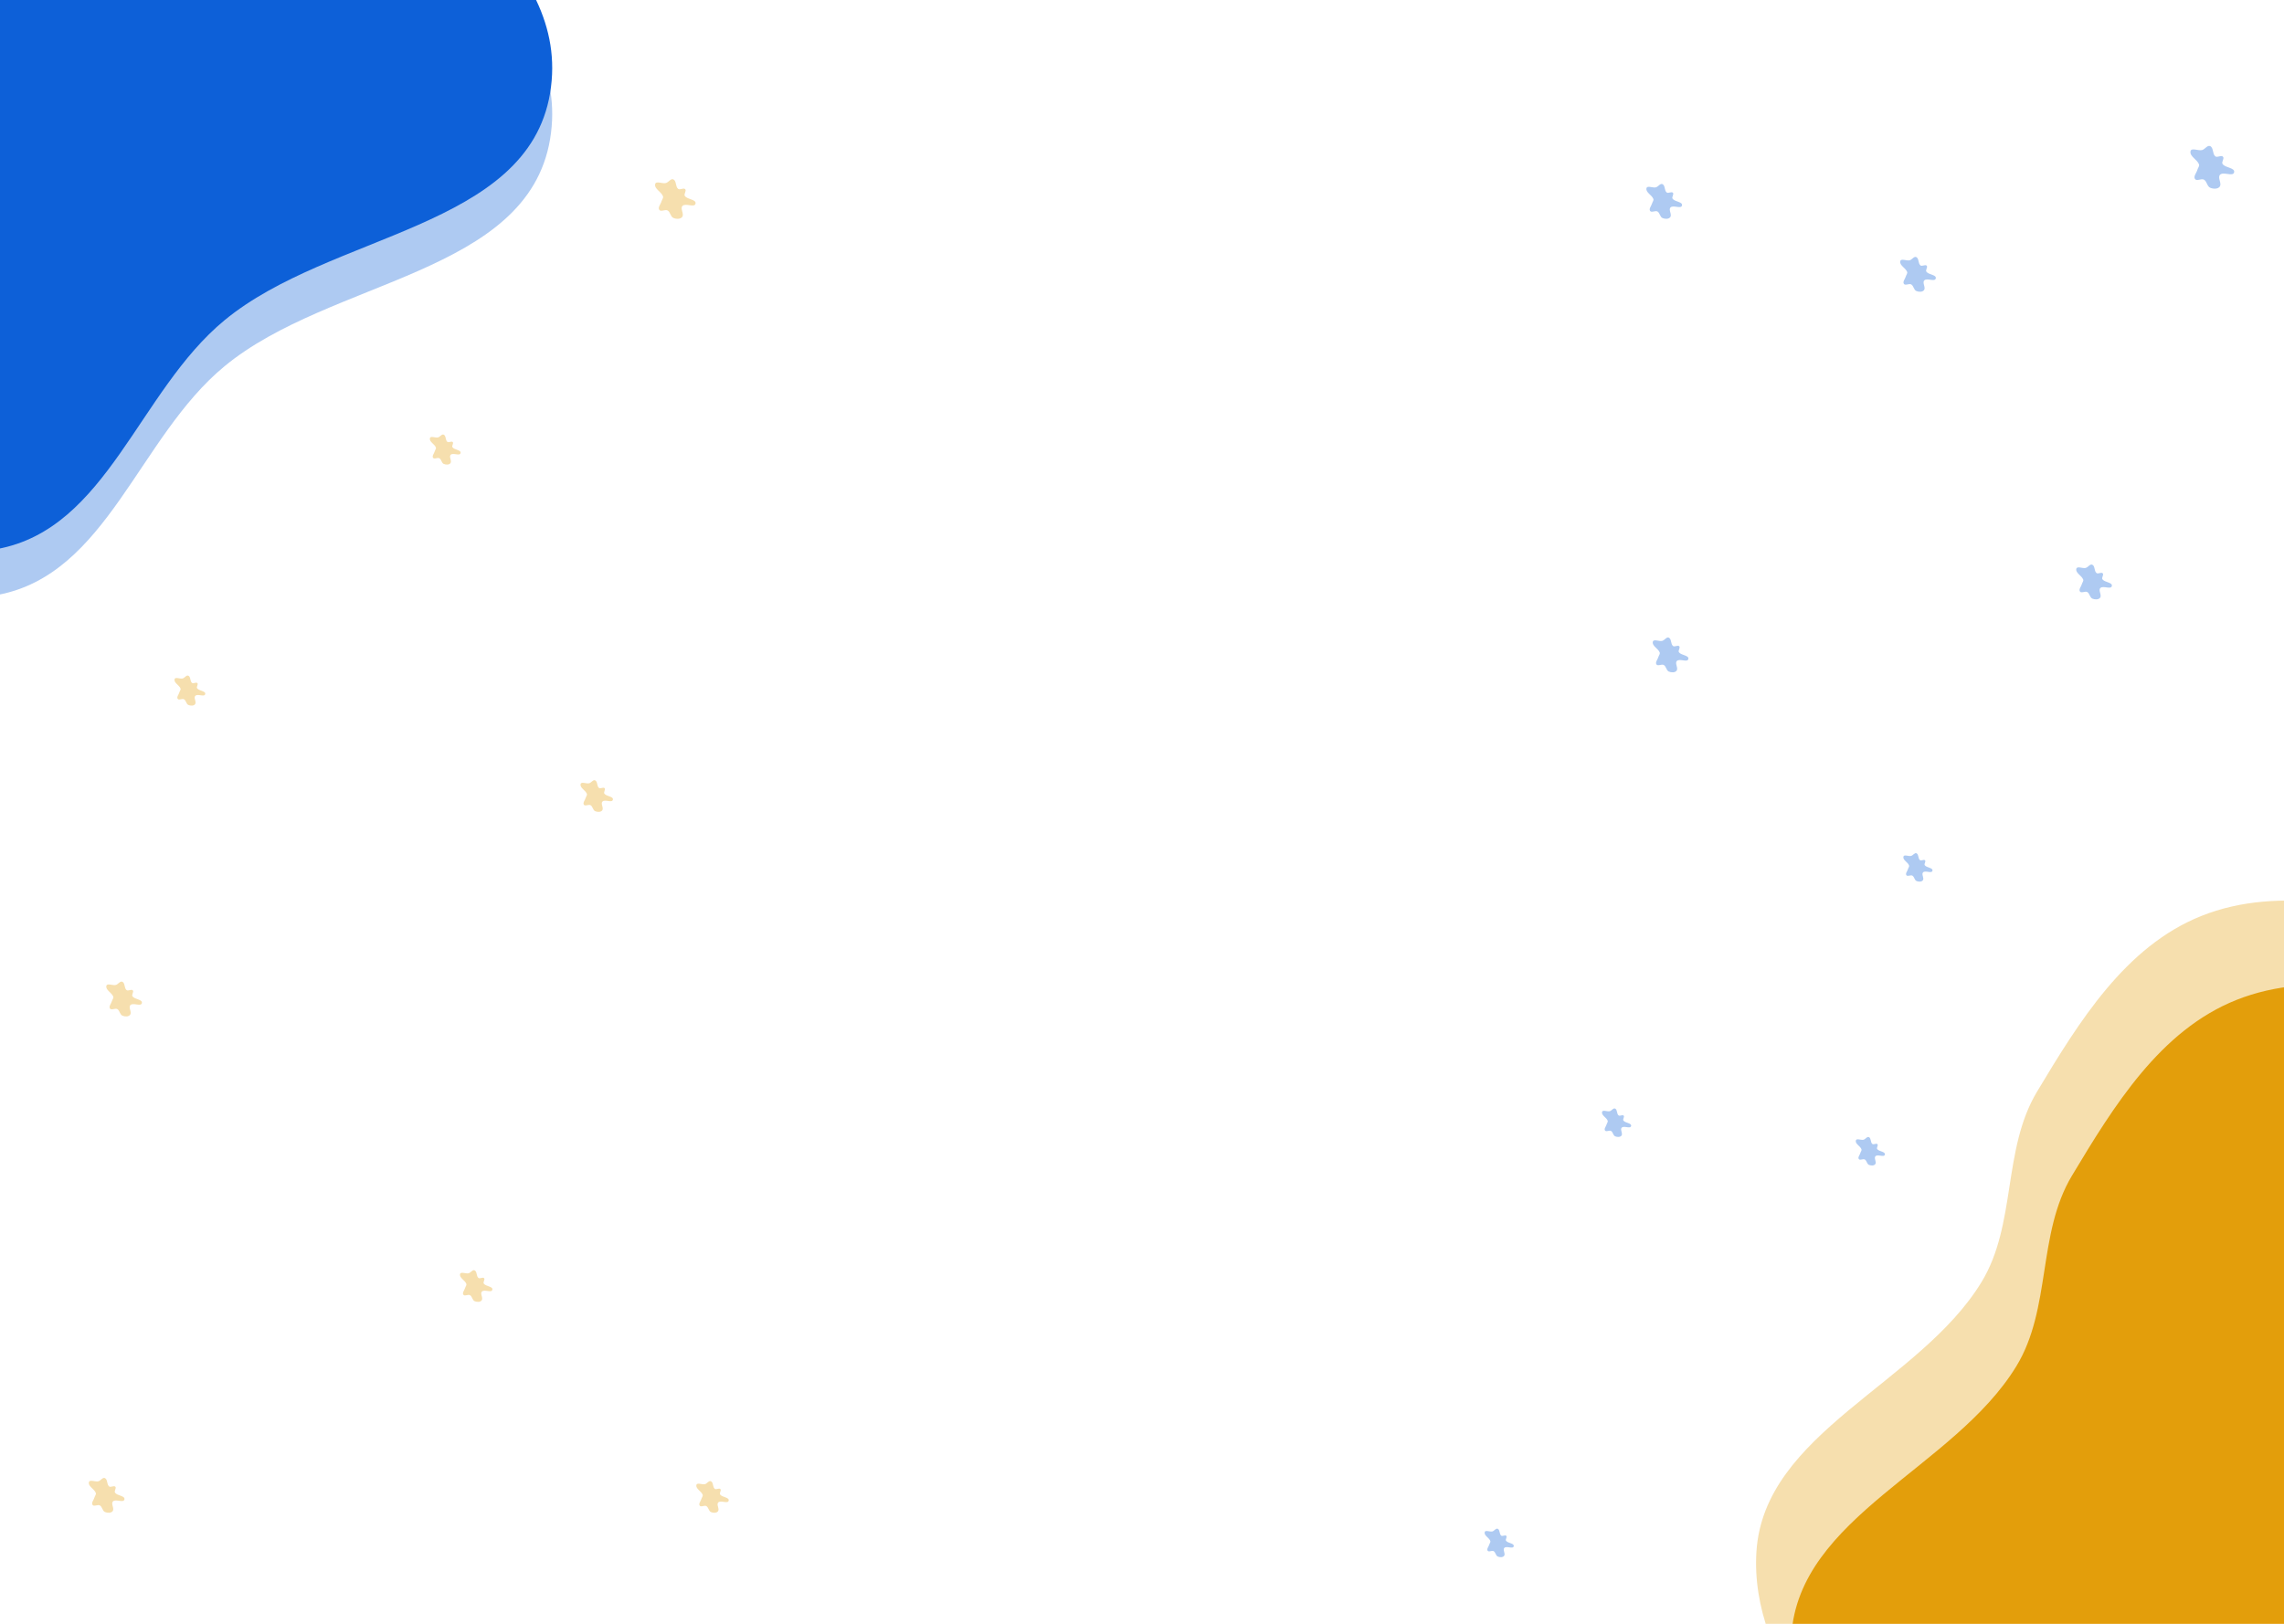 <svg width="1440" height="1024" viewBox="0 0 1440 1024" fill="none" xmlns="http://www.w3.org/2000/svg">
<path fill-rule="evenodd" clip-rule="evenodd" d="M-1.621 -278.251C87.818 -289.164 136.991 -178.239 199.116 -112.979C258.661 -50.431 361.06 2.584 346.808 87.758C332.496 173.287 208.462 175.763 141.567 230.946C87.238 275.763 67.631 362.365 -1.621 375.187C-77.536 389.244 -162.734 357.157 -209.883 296.021C-254.047 238.755 -233.322 159.375 -223.289 87.758C-215.123 29.474 -189.187 -18.98 -158.699 -69.32C-111.776 -146.797 -91.532 -267.28 -1.621 -278.251Z" fill="#AECAF2"/>
<path fill-rule="evenodd" clip-rule="evenodd" d="M-1.621 -307.251C87.818 -318.164 136.991 -207.239 199.116 -141.979C258.661 -79.431 361.06 -26.416 346.808 58.758C332.496 144.287 208.462 146.763 141.567 201.946C87.238 246.763 67.631 333.365 -1.621 346.187C-77.536 360.244 -162.734 328.157 -209.883 267.021C-254.047 209.755 -233.322 130.375 -223.289 58.758C-215.123 0.474 -189.187 -47.98 -158.699 -98.32C-111.776 -175.797 -91.532 -296.28 -1.621 -307.251Z" fill="#0D60D8"/>
<path fill-rule="evenodd" clip-rule="evenodd" d="M1284.28 688.453C1310.84 644.202 1339.95 596.795 1387.87 577.631C1438.37 557.436 1494.1 573.53 1547.63 583.135C1611.92 594.67 1695.52 584.549 1731.23 639.239C1767.44 694.698 1713.26 766.645 1710.67 832.828C1708.46 889.333 1733.34 944.724 1717.17 998.911C1698.83 1060.36 1673.58 1132.88 1614.03 1156.66C1553.95 1180.66 1493.37 1116.08 1428.71 1114.13C1359.61 1112.04 1291.57 1171.88 1227.88 1145C1163.46 1117.81 1102.95 1048.28 1107.39 978.499C1112.17 903.325 1210.05 872.842 1249.27 808.533C1271.43 772.201 1262.38 724.94 1284.28 688.453Z" fill="#F6DFAE"/>
<path fill-rule="evenodd" clip-rule="evenodd" d="M1306.28 741.453C1332.84 697.202 1361.95 649.795 1409.87 630.631C1460.37 610.436 1516.1 626.53 1569.63 636.135C1633.92 647.67 1717.52 637.549 1753.23 692.239C1789.44 747.698 1735.26 819.645 1732.67 885.828C1730.46 942.333 1755.34 997.724 1739.17 1051.91C1720.83 1113.36 1695.58 1185.88 1636.03 1209.66C1575.95 1233.66 1515.37 1169.08 1450.71 1167.13C1381.61 1165.04 1313.57 1224.88 1249.88 1198C1185.46 1170.81 1124.95 1101.28 1129.39 1031.5C1134.17 956.325 1232.05 925.842 1271.27 861.533C1293.43 825.201 1284.38 777.94 1306.28 741.453Z" fill="#E39E0B"/>
<path fill-rule="evenodd" clip-rule="evenodd" d="M299.23 801.11C300.852 801.878 300.226 804.72 301.608 805.864C302.541 806.636 304.36 805.166 305.193 806.046C305.991 806.888 304.356 808.534 305.029 809.478C306.328 811.299 310.923 811.177 310.404 813.352C309.882 815.54 305.431 812.889 303.837 814.476C302.504 815.802 304.817 818.545 303.68 820.043C302.766 821.246 300.611 821.155 299.23 820.541C297.77 819.893 297.733 817.583 296.348 816.786C295.111 816.075 292.928 817.646 292.134 816.461C291.3 815.216 292.86 813.612 293.253 812.166C293.489 811.298 294.308 810.451 293.997 809.607C293.146 807.3 289.528 805.885 290.051 803.482C290.441 801.694 293.675 803.405 295.447 802.947C296.822 802.592 297.947 800.503 299.23 801.11Z" fill="#F6DFAE"/>
<path fill-rule="evenodd" clip-rule="evenodd" d="M448.23 934.11C449.852 934.878 449.226 937.72 450.608 938.864C451.541 939.636 453.36 938.166 454.193 939.046C454.991 939.888 453.356 941.534 454.029 942.478C455.328 944.299 459.923 944.177 459.404 946.352C458.882 948.54 454.431 945.889 452.837 947.476C451.504 948.802 453.817 951.545 452.68 953.043C451.766 954.246 449.611 954.155 448.23 953.541C446.77 952.893 446.733 950.583 445.348 949.786C444.111 949.075 441.928 950.646 441.134 949.461C440.3 948.216 441.86 946.612 442.253 945.166C442.489 944.298 443.308 943.451 442.997 942.607C442.146 940.3 438.528 938.885 439.051 936.482C439.441 934.694 442.675 936.405 444.447 935.947C445.822 935.592 446.947 933.503 448.23 934.11Z" fill="#F6DFAE"/>
<path fill-rule="evenodd" clip-rule="evenodd" d="M375.23 492.11C376.852 492.878 376.226 495.72 377.608 496.864C378.541 497.636 380.36 496.166 381.193 497.046C381.991 497.888 380.356 499.534 381.029 500.478C382.328 502.299 386.923 502.177 386.404 504.352C385.882 506.54 381.431 503.889 379.837 505.476C378.504 506.802 380.817 509.545 379.68 511.043C378.766 512.246 376.611 512.155 375.23 511.541C373.77 510.893 373.733 508.583 372.348 507.786C371.111 507.075 368.928 508.646 368.134 507.461C367.3 506.216 368.86 504.612 369.253 503.166C369.489 502.298 370.308 501.451 369.997 500.607C369.146 498.3 365.528 496.885 366.051 494.482C366.441 492.694 369.675 494.405 371.447 493.947C372.822 493.592 373.947 491.503 375.23 492.11Z" fill="#F6DFAE"/>
<path fill-rule="evenodd" clip-rule="evenodd" d="M1048.15 116.121C1049.94 116.966 1049.25 120.092 1050.77 121.351C1051.8 122.201 1053.8 120.583 1054.71 121.551C1055.59 122.478 1053.79 124.288 1054.53 125.327C1055.96 127.33 1061.02 127.195 1060.45 129.588C1059.87 131.995 1054.98 129.079 1053.22 130.824C1051.76 132.283 1054.3 135.302 1053.05 136.948C1052.04 138.273 1049.67 138.172 1048.15 137.497C1046.55 136.784 1046.51 134.243 1044.98 133.366C1043.62 132.584 1041.22 134.312 1040.35 133.008C1039.43 131.639 1041.15 129.874 1041.58 128.283C1041.84 127.329 1042.74 126.397 1042.4 125.469C1041.46 122.93 1037.48 121.374 1038.06 118.731C1038.48 116.763 1042.04 118.645 1043.99 118.142C1045.5 117.751 1046.74 115.453 1048.15 116.121Z" fill="#AECAF2"/>
<path fill-rule="evenodd" clip-rule="evenodd" d="M1208.15 162.121C1209.94 162.966 1209.25 166.092 1210.77 167.351C1211.8 168.201 1213.8 166.583 1214.71 167.551C1215.59 168.478 1213.79 170.288 1214.53 171.327C1215.96 173.33 1221.02 173.195 1220.45 175.588C1219.87 177.995 1214.98 175.079 1213.22 176.824C1211.76 178.283 1214.3 181.302 1213.05 182.948C1212.04 184.273 1209.67 184.172 1208.15 183.497C1206.55 182.784 1206.51 180.243 1204.98 179.366C1203.62 178.584 1201.22 180.312 1200.35 179.008C1199.43 177.639 1201.15 175.874 1201.58 174.283C1201.84 173.329 1202.74 172.397 1202.4 171.469C1201.46 168.93 1197.48 167.374 1198.06 164.731C1198.48 162.763 1202.04 164.645 1203.99 164.142C1205.5 163.751 1206.74 161.453 1208.15 162.121Z" fill="#AECAF2"/>
<path fill-rule="evenodd" clip-rule="evenodd" d="M1052.15 402.121C1053.94 402.966 1053.25 406.092 1054.77 407.351C1055.8 408.201 1057.8 406.583 1058.71 407.551C1059.59 408.478 1057.79 410.288 1058.53 411.327C1059.96 413.33 1065.02 413.195 1064.45 415.588C1063.87 417.995 1058.98 415.079 1057.22 416.824C1055.76 418.283 1058.3 421.302 1057.05 422.948C1056.04 424.273 1053.67 424.172 1052.15 423.497C1050.55 422.784 1050.51 420.243 1048.98 419.366C1047.62 418.584 1045.22 420.312 1044.35 419.008C1043.43 417.639 1045.15 415.874 1045.58 414.283C1045.84 413.329 1046.74 412.397 1046.4 411.469C1045.46 408.93 1041.48 407.374 1042.06 404.731C1042.48 402.763 1046.04 404.645 1047.99 404.142C1049.5 403.751 1050.74 401.453 1052.15 402.121Z" fill="#AECAF2"/>
<path fill-rule="evenodd" clip-rule="evenodd" d="M1319.15 356.121C1320.94 356.966 1320.25 360.092 1321.77 361.351C1322.8 362.201 1324.8 360.583 1325.71 361.551C1326.59 362.478 1324.79 364.288 1325.53 365.327C1326.96 367.33 1332.02 367.195 1331.45 369.588C1330.87 371.995 1325.98 369.079 1324.22 370.824C1322.76 372.283 1325.3 375.302 1324.05 376.948C1323.04 378.273 1320.67 378.172 1319.15 377.497C1317.55 376.784 1317.51 374.243 1315.98 373.366C1314.62 372.584 1312.22 374.312 1311.35 373.008C1310.43 371.639 1312.15 369.874 1312.58 368.283C1312.84 367.329 1313.74 366.397 1313.4 365.469C1312.46 362.93 1308.48 361.374 1309.06 358.731C1309.48 356.763 1313.04 358.645 1314.99 358.142C1316.5 357.751 1317.74 355.453 1319.15 356.121Z" fill="#AECAF2"/>
<path fill-rule="evenodd" clip-rule="evenodd" d="M424.539 113.138C426.567 114.098 425.784 117.65 427.512 119.081C428.68 120.047 430.953 118.208 431.995 119.309C432.992 120.362 430.948 122.419 431.79 123.599C433.413 125.876 439.158 125.723 438.509 128.443C437.857 131.178 432.292 127.864 430.299 129.848C428.633 131.505 431.525 134.936 430.103 136.807C428.96 138.312 426.267 138.198 424.539 137.431C422.714 136.62 422.668 133.732 420.936 132.736C419.39 131.847 416.66 133.811 415.668 132.329C414.625 130.773 416.576 128.767 417.067 126.96C417.362 125.875 418.386 124.816 417.997 123.761C416.934 120.876 412.41 119.108 413.064 116.103C413.551 113.867 417.595 116.006 419.81 115.434C421.528 114.99 422.935 112.378 424.539 113.138Z" fill="#F6DFAE"/>
<path fill-rule="evenodd" clip-rule="evenodd" d="M118.768 426.105C120.308 426.834 119.714 429.534 121.027 430.62C121.914 431.354 123.641 429.957 124.433 430.794C125.19 431.594 123.637 433.157 124.277 434.054C125.511 435.783 129.876 435.667 129.383 437.734C128.887 439.812 124.659 437.294 123.145 438.801C121.879 440.061 124.076 442.667 122.995 444.09C122.127 445.233 120.08 445.146 118.768 444.563C117.381 443.947 117.346 441.753 116.03 440.996C114.855 440.321 112.781 441.813 112.027 440.687C111.235 439.504 112.717 437.98 113.09 436.607C113.314 435.783 114.093 434.978 113.797 434.177C112.989 431.984 109.552 430.641 110.049 428.358C110.419 426.659 113.491 428.284 115.175 427.849C116.48 427.512 117.549 425.527 118.768 426.105Z" fill="#F6DFAE"/>
<path fill-rule="evenodd" clip-rule="evenodd" d="M279.768 274.105C281.308 274.834 280.714 277.534 282.027 278.62C282.914 279.354 284.641 277.957 285.433 278.794C286.19 279.594 284.637 281.157 285.277 282.054C286.511 283.783 290.876 283.667 290.383 285.734C289.887 287.812 285.659 285.294 284.145 286.801C282.879 288.061 285.076 290.667 283.995 292.09C283.127 293.233 281.08 293.146 279.768 292.563C278.381 291.947 278.346 289.753 277.03 288.996C275.855 288.321 273.781 289.813 273.027 288.687C272.235 287.504 273.717 285.98 274.09 284.607C274.314 283.783 275.093 282.978 274.797 282.177C273.989 279.984 270.552 278.641 271.049 276.358C271.419 274.659 274.491 276.284 276.175 275.849C277.48 275.512 278.549 273.527 279.768 274.105Z" fill="#F6DFAE"/>
<path fill-rule="evenodd" clip-rule="evenodd" d="M944.306 964.099C945.765 964.79 945.202 967.347 946.446 968.377C947.286 969.072 948.923 967.749 949.673 968.541C950.39 969.299 948.919 970.78 949.525 971.629C950.693 973.268 954.829 973.158 954.362 975.116C953.892 977.084 949.887 974.699 948.452 976.127C947.253 977.32 949.334 979.789 948.311 981.137C947.488 982.22 945.549 982.137 944.306 981.585C942.992 981.002 942.959 978.923 941.713 978.206C940.599 977.566 938.635 978.98 937.92 977.913C937.17 976.793 938.574 975.349 938.927 974.048C939.14 973.267 939.877 972.505 939.597 971.746C938.831 969.669 935.575 968.396 936.046 966.234C936.397 964.624 939.307 966.164 940.902 965.752C942.139 965.432 943.152 963.552 944.306 964.099Z" fill="#AECAF2"/>
<path fill-rule="evenodd" clip-rule="evenodd" d="M1018.31 699.099C1019.77 699.79 1019.2 702.347 1020.45 703.377C1021.29 704.072 1022.92 702.749 1023.67 703.541C1024.39 704.299 1022.92 705.78 1023.52 706.629C1024.69 708.268 1028.83 708.158 1028.36 710.116C1027.89 712.084 1023.89 709.699 1022.45 711.127C1021.25 712.32 1023.33 714.789 1022.31 716.137C1021.49 717.22 1019.55 717.137 1018.31 716.585C1016.99 716.002 1016.96 713.923 1015.71 713.206C1014.6 712.566 1012.63 713.98 1011.92 712.913C1011.17 711.793 1012.57 710.349 1012.93 709.048C1013.14 708.267 1013.88 707.505 1013.6 706.746C1012.83 704.669 1009.58 703.396 1010.05 701.234C1010.4 699.624 1013.31 701.164 1014.9 700.752C1016.14 700.432 1017.15 698.552 1018.31 699.099Z" fill="#AECAF2"/>
<path fill-rule="evenodd" clip-rule="evenodd" d="M1178.31 717.099C1179.77 717.79 1179.2 720.347 1180.45 721.377C1181.29 722.072 1182.92 720.749 1183.67 721.541C1184.39 722.299 1182.92 723.78 1183.52 724.629C1184.69 726.268 1188.83 726.158 1188.36 728.116C1187.89 730.084 1183.89 727.699 1182.45 729.127C1181.25 730.32 1183.33 732.789 1182.31 734.137C1181.49 735.22 1179.55 735.137 1178.31 734.585C1176.99 734.002 1176.96 731.923 1175.71 731.206C1174.6 730.566 1172.63 731.98 1171.92 730.913C1171.17 729.793 1172.57 728.349 1172.93 727.048C1173.14 726.267 1173.88 725.505 1173.6 724.746C1172.83 722.669 1169.58 721.396 1170.05 719.234C1170.4 717.624 1173.31 719.164 1174.9 718.752C1176.14 718.432 1177.15 716.552 1178.31 717.099Z" fill="#AECAF2"/>
<path fill-rule="evenodd" clip-rule="evenodd" d="M1208.31 538.099C1209.77 538.79 1209.2 541.347 1210.45 542.377C1211.29 543.072 1212.92 541.749 1213.67 542.541C1214.39 543.299 1212.92 544.78 1213.52 545.629C1214.69 547.268 1218.83 547.158 1218.36 549.116C1217.89 551.084 1213.89 548.699 1212.45 550.127C1211.25 551.32 1213.33 553.789 1212.31 555.137C1211.49 556.22 1209.55 556.137 1208.31 555.585C1206.99 555.002 1206.96 552.923 1205.71 552.206C1204.6 551.566 1202.63 552.98 1201.92 551.913C1201.17 550.793 1202.57 549.349 1202.93 548.048C1203.14 547.267 1203.88 546.505 1203.6 545.746C1202.83 543.669 1199.58 542.396 1200.05 540.234C1200.4 538.624 1203.31 540.164 1204.9 539.752C1206.14 539.432 1207.15 537.552 1208.31 538.099Z" fill="#AECAF2"/>
<path fill-rule="evenodd" clip-rule="evenodd" d="M66.154 932.121C67.938 932.966 67.249 936.092 68.77 937.351C69.797 938.201 71.797 936.583 72.714 937.551C73.591 938.478 71.792 940.288 72.533 941.327C73.962 943.33 79.017 943.195 78.446 945.588C77.872 947.995 72.976 945.079 71.222 946.824C69.756 948.283 72.3 951.302 71.049 952.948C70.043 954.273 67.674 954.172 66.154 953.497C64.547 952.784 64.507 950.243 62.983 949.366C61.623 948.584 59.221 950.312 58.347 949.008C57.43 947.639 59.146 945.874 59.579 944.283C59.838 943.329 60.739 942.397 60.397 941.469C59.461 938.93 55.481 937.374 56.057 934.731C56.485 932.763 60.043 934.645 61.992 934.142C63.504 933.751 64.742 931.453 66.154 932.121Z" fill="#F6DFAE"/>
<path fill-rule="evenodd" clip-rule="evenodd" d="M77.154 619.121C78.938 619.966 78.249 623.092 79.77 624.351C80.797 625.201 82.797 623.583 83.714 624.551C84.591 625.478 82.792 627.288 83.533 628.327C84.962 630.33 90.017 630.195 89.446 632.588C88.872 634.995 83.976 632.079 82.222 633.824C80.756 635.283 83.3 638.302 82.049 639.948C81.043 641.273 78.674 641.172 77.154 640.497C75.547 639.784 75.507 637.243 73.983 636.366C72.623 635.584 70.221 637.312 69.347 636.008C68.43 634.639 70.146 632.874 70.579 631.283C70.838 630.329 71.74 629.397 71.397 628.469C70.461 625.93 66.481 624.374 67.057 621.731C67.485 619.763 71.043 621.645 72.992 621.142C74.504 620.751 75.742 618.453 77.154 619.121Z" fill="#F6DFAE"/>
<path fill-rule="evenodd" clip-rule="evenodd" d="M1393.46 92.149C1395.65 93.185 1394.81 97.023 1396.67 98.568C1397.93 99.611 1400.39 97.625 1401.52 98.814C1402.59 99.951 1400.38 102.173 1401.29 103.448C1403.05 105.907 1409.25 105.742 1408.55 108.679C1407.85 111.633 1401.84 108.054 1399.68 110.196C1397.88 111.987 1401.01 115.692 1399.47 117.713C1398.24 119.339 1395.33 119.215 1393.46 118.387C1391.49 117.511 1391.44 114.392 1389.57 113.316C1387.9 112.356 1384.95 114.477 1383.88 112.877C1382.76 111.196 1384.86 109.03 1385.39 107.077C1385.71 105.905 1386.82 104.762 1386.4 103.623C1385.25 100.507 1380.36 98.597 1381.07 95.352C1381.6 92.937 1385.96 95.247 1388.36 94.629C1390.21 94.149 1391.73 91.328 1393.46 92.149Z" fill="#AECAF2"/>
</svg>
